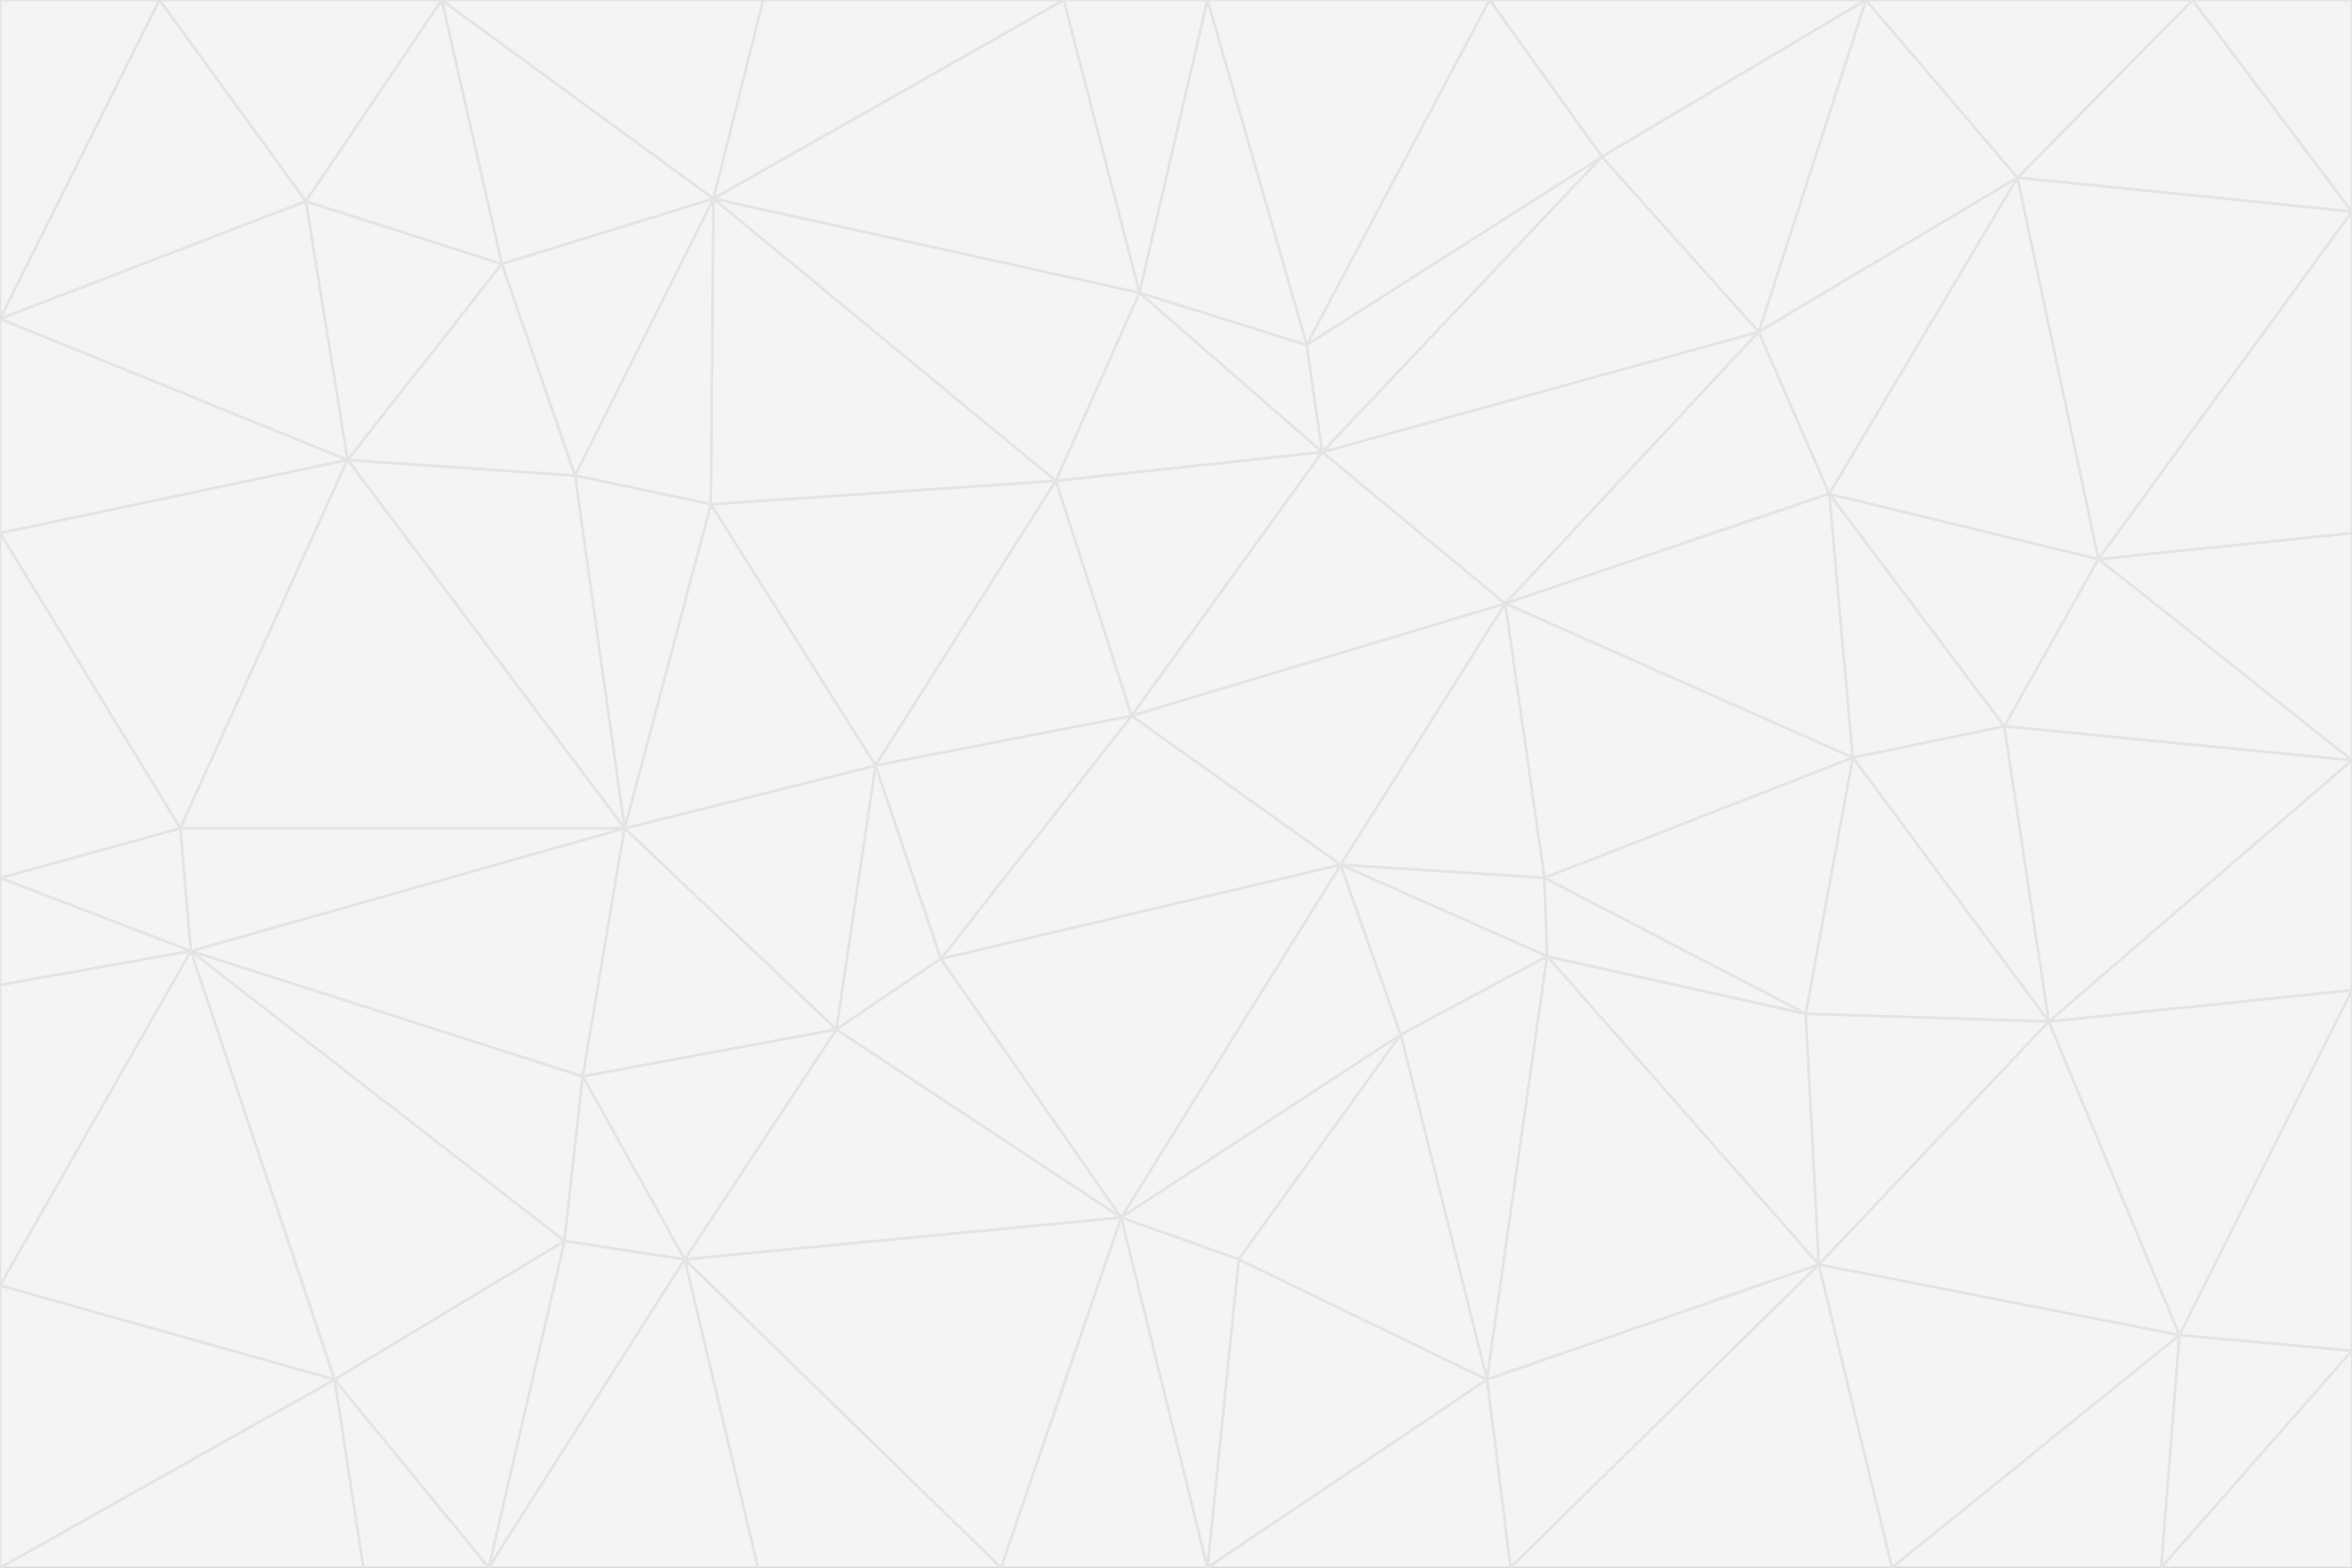 <svg id="visual" viewBox="0 0 900 600" width="900" height="600" xmlns="http://www.w3.org/2000/svg" xmlns:xlink="http://www.w3.org/1999/xlink" version="1.1"><rect x="0" y="0" width="900" height="600" fill="#333333" stroke="none"/><g stroke-width="1" stroke-linejoin="bevel"><path d="M433 274L506 173L404 184Z" fill="#f4f4f5" stroke="#e4e4e7"></path><path d="M506 173L436 112L404 184Z" fill="#f4f4f5" stroke="#e4e4e7"></path><path d="M500 132L436 112L506 173Z" fill="#f4f4f5" stroke="#e4e4e7"></path><path d="M433 274L576 231L506 173Z" fill="#f4f4f5" stroke="#e4e4e7"></path><path d="M506 173L613 60L500 132Z" fill="#f4f4f5" stroke="#e4e4e7"></path><path d="M433 274L513 331L576 231Z" fill="#f4f4f5" stroke="#e4e4e7"></path><path d="M272 193L335 293L404 184Z" fill="#f4f4f5" stroke="#e4e4e7"></path><path d="M404 184L335 293L433 274Z" fill="#f4f4f5" stroke="#e4e4e7"></path><path d="M433 274L360 367L513 331Z" fill="#f4f4f5" stroke="#e4e4e7"></path><path d="M513 331L591 336L576 231Z" fill="#f4f4f5" stroke="#e4e4e7"></path><path d="M335 293L360 367L433 274Z" fill="#f4f4f5" stroke="#e4e4e7"></path><path d="M513 331L592 366L591 336Z" fill="#f4f4f5" stroke="#e4e4e7"></path><path d="M273 76L272 193L404 184Z" fill="#f4f4f5" stroke="#e4e4e7"></path><path d="M335 293L320 394L360 367Z" fill="#f4f4f5" stroke="#e4e4e7"></path><path d="M429 466L536 396L513 331Z" fill="#f4f4f5" stroke="#e4e4e7"></path><path d="M536 396L592 366L513 331Z" fill="#f4f4f5" stroke="#e4e4e7"></path><path d="M570 0L462 0L500 132Z" fill="#f4f4f5" stroke="#e4e4e7"></path><path d="M500 132L462 0L436 112Z" fill="#f4f4f5" stroke="#e4e4e7"></path><path d="M436 112L273 76L404 184Z" fill="#f4f4f5" stroke="#e4e4e7"></path><path d="M673 127L506 173L576 231Z" fill="#f4f4f5" stroke="#e4e4e7"></path><path d="M673 127L613 60L506 173Z" fill="#f4f4f5" stroke="#e4e4e7"></path><path d="M673 127L576 231L700 189Z" fill="#f4f4f5" stroke="#e4e4e7"></path><path d="M462 0L407 0L436 112Z" fill="#f4f4f5" stroke="#e4e4e7"></path><path d="M239 317L320 394L335 293Z" fill="#f4f4f5" stroke="#e4e4e7"></path><path d="M360 367L429 466L513 331Z" fill="#f4f4f5" stroke="#e4e4e7"></path><path d="M700 189L576 231L709 290Z" fill="#f4f4f5" stroke="#e4e4e7"></path><path d="M407 0L273 76L436 112Z" fill="#f4f4f5" stroke="#e4e4e7"></path><path d="M273 76L220 182L272 193Z" fill="#f4f4f5" stroke="#e4e4e7"></path><path d="M272 193L239 317L335 293Z" fill="#f4f4f5" stroke="#e4e4e7"></path><path d="M220 182L239 317L272 193Z" fill="#f4f4f5" stroke="#e4e4e7"></path><path d="M709 290L576 231L591 336Z" fill="#f4f4f5" stroke="#e4e4e7"></path><path d="M714 0L570 0L613 60Z" fill="#f4f4f5" stroke="#e4e4e7"></path><path d="M613 60L570 0L500 132Z" fill="#f4f4f5" stroke="#e4e4e7"></path><path d="M320 394L429 466L360 367Z" fill="#f4f4f5" stroke="#e4e4e7"></path><path d="M696 484L691 388L592 366Z" fill="#f4f4f5" stroke="#e4e4e7"></path><path d="M691 388L709 290L591 336Z" fill="#f4f4f5" stroke="#e4e4e7"></path><path d="M429 466L474 482L536 396Z" fill="#f4f4f5" stroke="#e4e4e7"></path><path d="M592 366L691 388L591 336Z" fill="#f4f4f5" stroke="#e4e4e7"></path><path d="M407 0L292 0L273 76Z" fill="#f4f4f5" stroke="#e4e4e7"></path><path d="M273 76L192 101L220 182Z" fill="#f4f4f5" stroke="#e4e4e7"></path><path d="M569 528L592 366L536 396Z" fill="#f4f4f5" stroke="#e4e4e7"></path><path d="M169 0L192 101L273 76Z" fill="#f4f4f5" stroke="#e4e4e7"></path><path d="M73 364L223 412L239 317Z" fill="#f4f4f5" stroke="#e4e4e7"></path><path d="M239 317L223 412L320 394Z" fill="#f4f4f5" stroke="#e4e4e7"></path><path d="M320 394L262 482L429 466Z" fill="#f4f4f5" stroke="#e4e4e7"></path><path d="M462 600L569 528L474 482Z" fill="#f4f4f5" stroke="#e4e4e7"></path><path d="M133 176L239 317L220 182Z" fill="#f4f4f5" stroke="#e4e4e7"></path><path d="M709 290L767 278L700 189Z" fill="#f4f4f5" stroke="#e4e4e7"></path><path d="M772 68L714 0L673 127Z" fill="#f4f4f5" stroke="#e4e4e7"></path><path d="M784 391L767 278L709 290Z" fill="#f4f4f5" stroke="#e4e4e7"></path><path d="M192 101L133 176L220 182Z" fill="#f4f4f5" stroke="#e4e4e7"></path><path d="M462 600L474 482L429 466Z" fill="#f4f4f5" stroke="#e4e4e7"></path><path d="M474 482L569 528L536 396Z" fill="#f4f4f5" stroke="#e4e4e7"></path><path d="M223 412L262 482L320 394Z" fill="#f4f4f5" stroke="#e4e4e7"></path><path d="M772 68L673 127L700 189Z" fill="#f4f4f5" stroke="#e4e4e7"></path><path d="M673 127L714 0L613 60Z" fill="#f4f4f5" stroke="#e4e4e7"></path><path d="M767 278L803 214L700 189Z" fill="#f4f4f5" stroke="#e4e4e7"></path><path d="M803 214L772 68L700 189Z" fill="#f4f4f5" stroke="#e4e4e7"></path><path d="M73 364L216 475L223 412Z" fill="#f4f4f5" stroke="#e4e4e7"></path><path d="M223 412L216 475L262 482Z" fill="#f4f4f5" stroke="#e4e4e7"></path><path d="M569 528L696 484L592 366Z" fill="#f4f4f5" stroke="#e4e4e7"></path><path d="M691 388L784 391L709 290Z" fill="#f4f4f5" stroke="#e4e4e7"></path><path d="M900 291L900 204L803 214Z" fill="#f4f4f5" stroke="#e4e4e7"></path><path d="M192 101L117 77L133 176Z" fill="#f4f4f5" stroke="#e4e4e7"></path><path d="M292 0L169 0L273 76Z" fill="#f4f4f5" stroke="#e4e4e7"></path><path d="M696 484L784 391L691 388Z" fill="#f4f4f5" stroke="#e4e4e7"></path><path d="M169 0L117 77L192 101Z" fill="#f4f4f5" stroke="#e4e4e7"></path><path d="M383 600L462 600L429 466Z" fill="#f4f4f5" stroke="#e4e4e7"></path><path d="M569 528L578 600L696 484Z" fill="#f4f4f5" stroke="#e4e4e7"></path><path d="M383 600L429 466L262 482Z" fill="#f4f4f5" stroke="#e4e4e7"></path><path d="M290 600L383 600L262 482Z" fill="#f4f4f5" stroke="#e4e4e7"></path><path d="M462 600L578 600L569 528Z" fill="#f4f4f5" stroke="#e4e4e7"></path><path d="M0 204L69 317L133 176Z" fill="#f4f4f5" stroke="#e4e4e7"></path><path d="M133 176L69 317L239 317Z" fill="#f4f4f5" stroke="#e4e4e7"></path><path d="M69 317L73 364L239 317Z" fill="#f4f4f5" stroke="#e4e4e7"></path><path d="M187 600L262 482L216 475Z" fill="#f4f4f5" stroke="#e4e4e7"></path><path d="M187 600L290 600L262 482Z" fill="#f4f4f5" stroke="#e4e4e7"></path><path d="M900 81L839 0L772 68Z" fill="#f4f4f5" stroke="#e4e4e7"></path><path d="M772 68L839 0L714 0Z" fill="#f4f4f5" stroke="#e4e4e7"></path><path d="M900 81L772 68L803 214Z" fill="#f4f4f5" stroke="#e4e4e7"></path><path d="M900 291L803 214L767 278Z" fill="#f4f4f5" stroke="#e4e4e7"></path><path d="M784 391L900 291L767 278Z" fill="#f4f4f5" stroke="#e4e4e7"></path><path d="M900 379L900 291L784 391Z" fill="#f4f4f5" stroke="#e4e4e7"></path><path d="M834 511L784 391L696 484Z" fill="#f4f4f5" stroke="#e4e4e7"></path><path d="M169 0L61 0L117 77Z" fill="#f4f4f5" stroke="#e4e4e7"></path><path d="M0 122L0 204L133 176Z" fill="#f4f4f5" stroke="#e4e4e7"></path><path d="M73 364L128 528L216 475Z" fill="#f4f4f5" stroke="#e4e4e7"></path><path d="M0 122L133 176L117 77Z" fill="#f4f4f5" stroke="#e4e4e7"></path><path d="M69 317L0 336L73 364Z" fill="#f4f4f5" stroke="#e4e4e7"></path><path d="M73 364L0 492L128 528Z" fill="#f4f4f5" stroke="#e4e4e7"></path><path d="M900 204L900 81L803 214Z" fill="#f4f4f5" stroke="#e4e4e7"></path><path d="M578 600L724 600L696 484Z" fill="#f4f4f5" stroke="#e4e4e7"></path><path d="M61 0L0 122L117 77Z" fill="#f4f4f5" stroke="#e4e4e7"></path><path d="M834 511L900 379L784 391Z" fill="#f4f4f5" stroke="#e4e4e7"></path><path d="M128 528L187 600L216 475Z" fill="#f4f4f5" stroke="#e4e4e7"></path><path d="M0 204L0 336L69 317Z" fill="#f4f4f5" stroke="#e4e4e7"></path><path d="M724 600L834 511L696 484Z" fill="#f4f4f5" stroke="#e4e4e7"></path><path d="M0 336L0 377L73 364Z" fill="#f4f4f5" stroke="#e4e4e7"></path><path d="M128 528L139 600L187 600Z" fill="#f4f4f5" stroke="#e4e4e7"></path><path d="M900 81L900 0L839 0Z" fill="#f4f4f5" stroke="#e4e4e7"></path><path d="M0 600L139 600L128 528Z" fill="#f4f4f5" stroke="#e4e4e7"></path><path d="M61 0L0 0L0 122Z" fill="#f4f4f5" stroke="#e4e4e7"></path><path d="M724 600L827 600L834 511Z" fill="#f4f4f5" stroke="#e4e4e7"></path><path d="M834 511L900 517L900 379Z" fill="#f4f4f5" stroke="#e4e4e7"></path><path d="M827 600L900 517L834 511Z" fill="#f4f4f5" stroke="#e4e4e7"></path><path d="M0 377L0 492L73 364Z" fill="#f4f4f5" stroke="#e4e4e7"></path><path d="M827 600L900 600L900 517Z" fill="#f4f4f5" stroke="#e4e4e7"></path><path d="M0 492L0 600L128 528Z" fill="#f4f4f5" stroke="#e4e4e7"></path></g></svg>